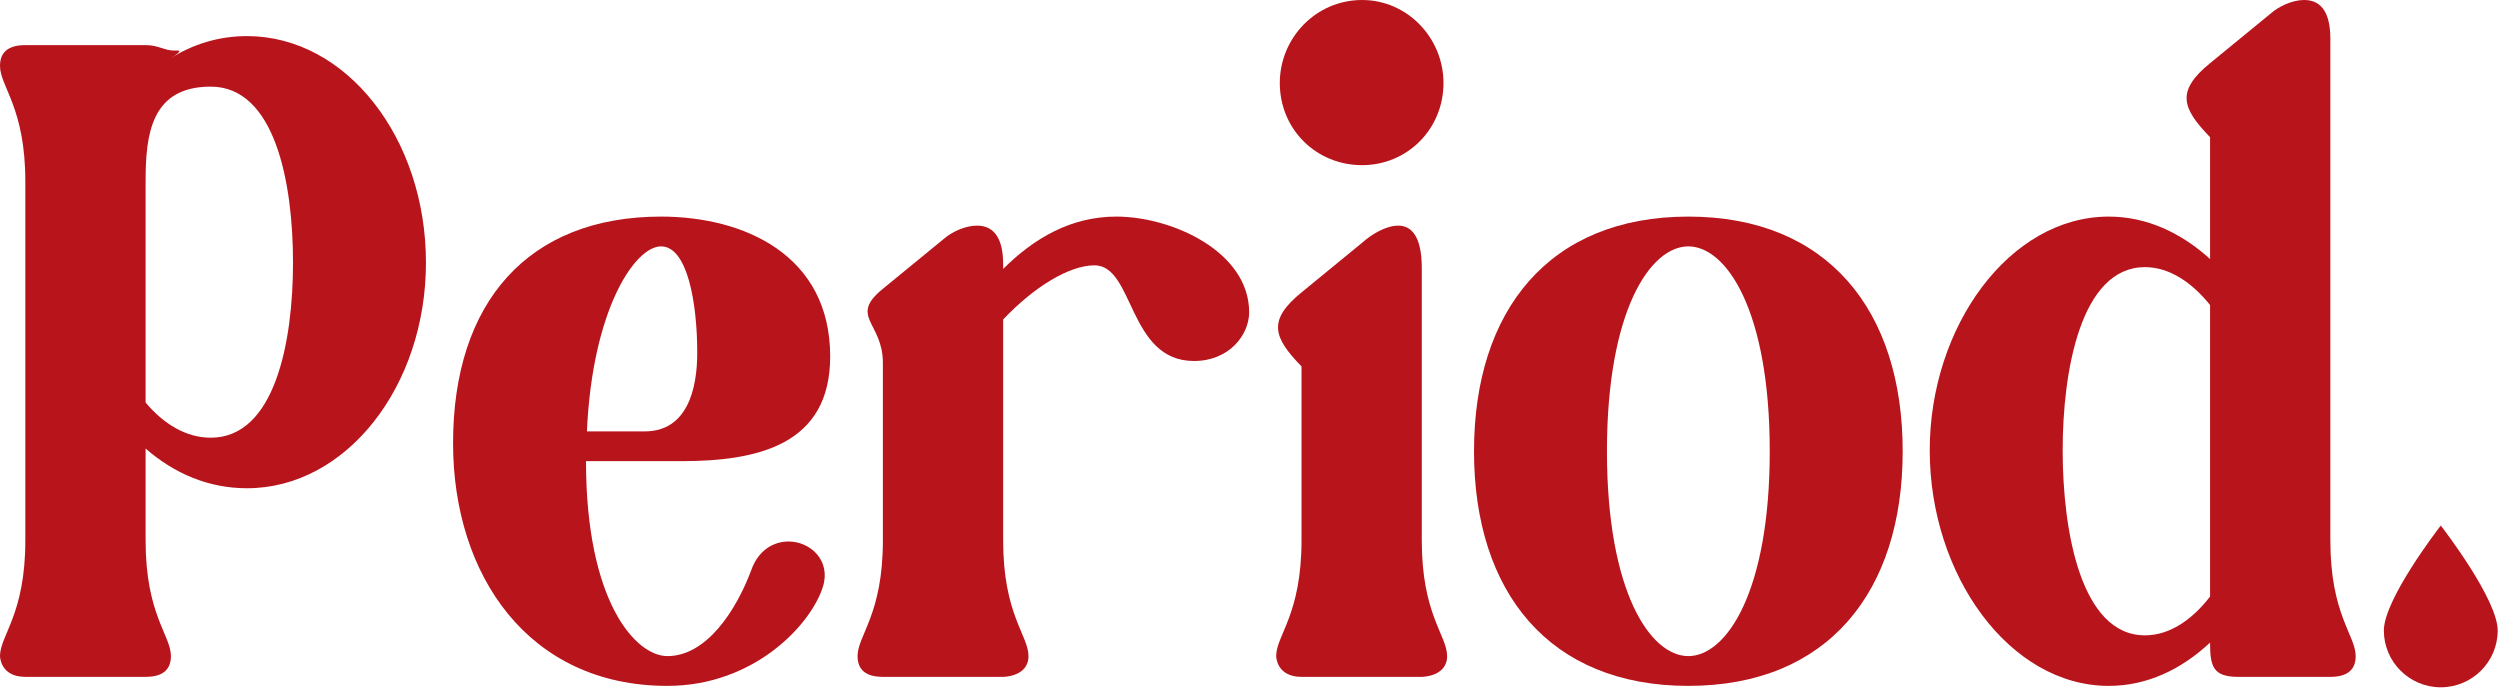 <svg width="337" height="93" viewBox="0 0 337 93" fill="none" xmlns="http://www.w3.org/2000/svg">
<path d="M329.016 92.648C333.247 92.648 336.689 89.213 336.689 84.992C336.689 80.857 329.498 71.473 329.192 71.075L329.016 70.848L328.84 71.077C328.535 71.473 321.343 80.858 321.343 84.992C321.343 89.213 324.785 92.648 329.016 92.648Z" fill="#B8141C"/>
<path d="M284.265 92.457C270.855 92.457 260.127 77.494 260.127 60.706C260.127 44.039 270.855 29.197 284.265 29.197C289.385 29.197 294.017 31.387 297.918 34.915V18.491C294.139 14.598 293.286 12.287 297.918 8.516L306.086 1.825C307.183 0.852 309.012 0 310.597 0C312.547 0 314.132 1.217 314.132 5.231V72.871C314.132 82.847 317.546 85.645 317.546 88.443C317.546 90.267 316.448 91.241 314.132 91.241H301.698C298.284 91.241 297.918 89.781 297.918 86.618C294.017 90.267 289.385 92.457 284.265 92.457ZM278.047 60.706C278.047 71.533 280.485 85.645 289.141 85.645C292.432 85.645 295.48 83.576 297.918 80.413V41.119C295.48 38.078 292.432 36.01 289.141 36.01C280.485 36.01 278.047 50 278.047 60.706Z" fill="#B8141C"/>
<path d="M227.589 92.457C208.815 92.457 198.697 79.805 198.697 60.827C198.697 41.849 208.815 29.197 227.589 29.197C246.363 29.197 256.482 41.849 256.482 60.827C256.482 79.805 246.363 92.457 227.589 92.457ZM216.617 60.827C216.617 79.805 222.469 88.443 227.589 88.443C232.709 88.443 238.561 79.805 238.561 60.827C238.561 41.849 232.709 33.212 227.589 33.212C222.469 33.212 216.617 41.849 216.617 60.827Z" fill="#B8141C"/>
<path d="M175.443 49.392C171.663 45.499 170.81 43.187 175.443 39.416L183.61 32.725C184.83 31.63 186.78 30.414 188.487 30.414C190.194 30.414 191.656 31.752 191.656 36.131V72.871C191.656 82.847 195.07 85.645 195.07 88.443C195.07 91.241 191.656 91.241 191.656 91.241H175.443C172.029 91.241 172.029 88.443 172.029 88.443C172.029 85.645 175.443 82.847 175.443 72.871V49.392ZM172.517 11.192C172.517 5.109 177.393 0 183.61 0C189.706 0 194.582 5.109 194.582 11.192C194.582 17.397 189.706 22.263 183.61 22.263C177.393 22.263 172.517 17.397 172.517 11.192Z" fill="#B8141C"/>
<path d="M119.012 48.905C119.012 43.431 114.38 42.701 119.012 38.929L127.18 32.238C128.277 31.265 130.106 30.414 131.691 30.414C133.641 30.414 135.226 31.63 135.226 35.645V36.253C139.371 32.117 144.369 29.197 150.465 29.197C158.023 29.197 168.385 33.942 168.385 42.092C168.385 45.134 165.703 48.662 160.949 48.662C152.05 48.662 152.903 35.766 147.539 35.766C144.125 35.766 139.371 38.686 135.226 43.066V72.871C135.226 82.847 138.64 85.645 138.64 88.443C138.64 91.241 135.226 91.241 135.226 91.241H119.012C116.696 91.241 115.599 90.267 115.599 88.443C115.599 85.645 119.012 82.847 119.012 72.871V48.905Z" fill="#B8141C"/>
<path d="M89.965 92.457C71.192 92.457 61.073 77.494 61.073 59.732C61.073 40.754 71.192 29.197 89.112 29.197C100.206 29.197 111.909 34.306 111.909 48.053C111.909 59.976 102.156 62.165 91.794 62.165H78.994C78.994 81.143 85.699 88.443 89.965 88.443C95.207 88.443 99.231 82.36 101.303 76.764C102.278 74.088 104.351 72.993 106.301 72.993C109.227 72.993 112.031 75.547 110.934 79.075C109.349 84.185 101.669 92.457 89.965 92.457ZM89.112 33.212C85.577 33.212 79.847 41.727 79.116 58.151H86.918C92.647 58.151 93.988 52.433 93.988 47.567C93.988 40.754 92.647 33.212 89.112 33.212Z" fill="#B8141C"/>
<path d="M0 8.88C0 7.056 1.097 6.082 3.413 6.082H19.627C21.334 6.082 22.187 6.812 23.406 6.812C24.138 6.812 24.869 6.691 22.919 7.907C25.966 5.961 29.502 4.866 33.281 4.866C46.691 4.866 57.419 18.613 57.419 35.401C57.419 52.068 46.691 65.815 33.281 65.815C28.161 65.815 23.528 63.868 19.627 60.462V72.871C19.627 82.846 23.041 85.644 23.041 88.442C23.041 90.267 21.944 91.24 19.627 91.24H3.413C-3.36014e-07 91.24 0 88.442 0 88.442C0 85.644 3.413 82.846 3.413 72.871V24.452C3.413 14.476 0 11.678 0 8.88ZM19.627 24.452V54.258C22.065 57.177 25.113 59.002 28.405 59.002C37.06 59.002 39.498 46.107 39.498 35.401C39.498 24.574 37.06 11.678 28.405 11.678C20.359 11.678 19.627 18.126 19.627 24.452Z" fill="#B8141C"/>
</svg>
